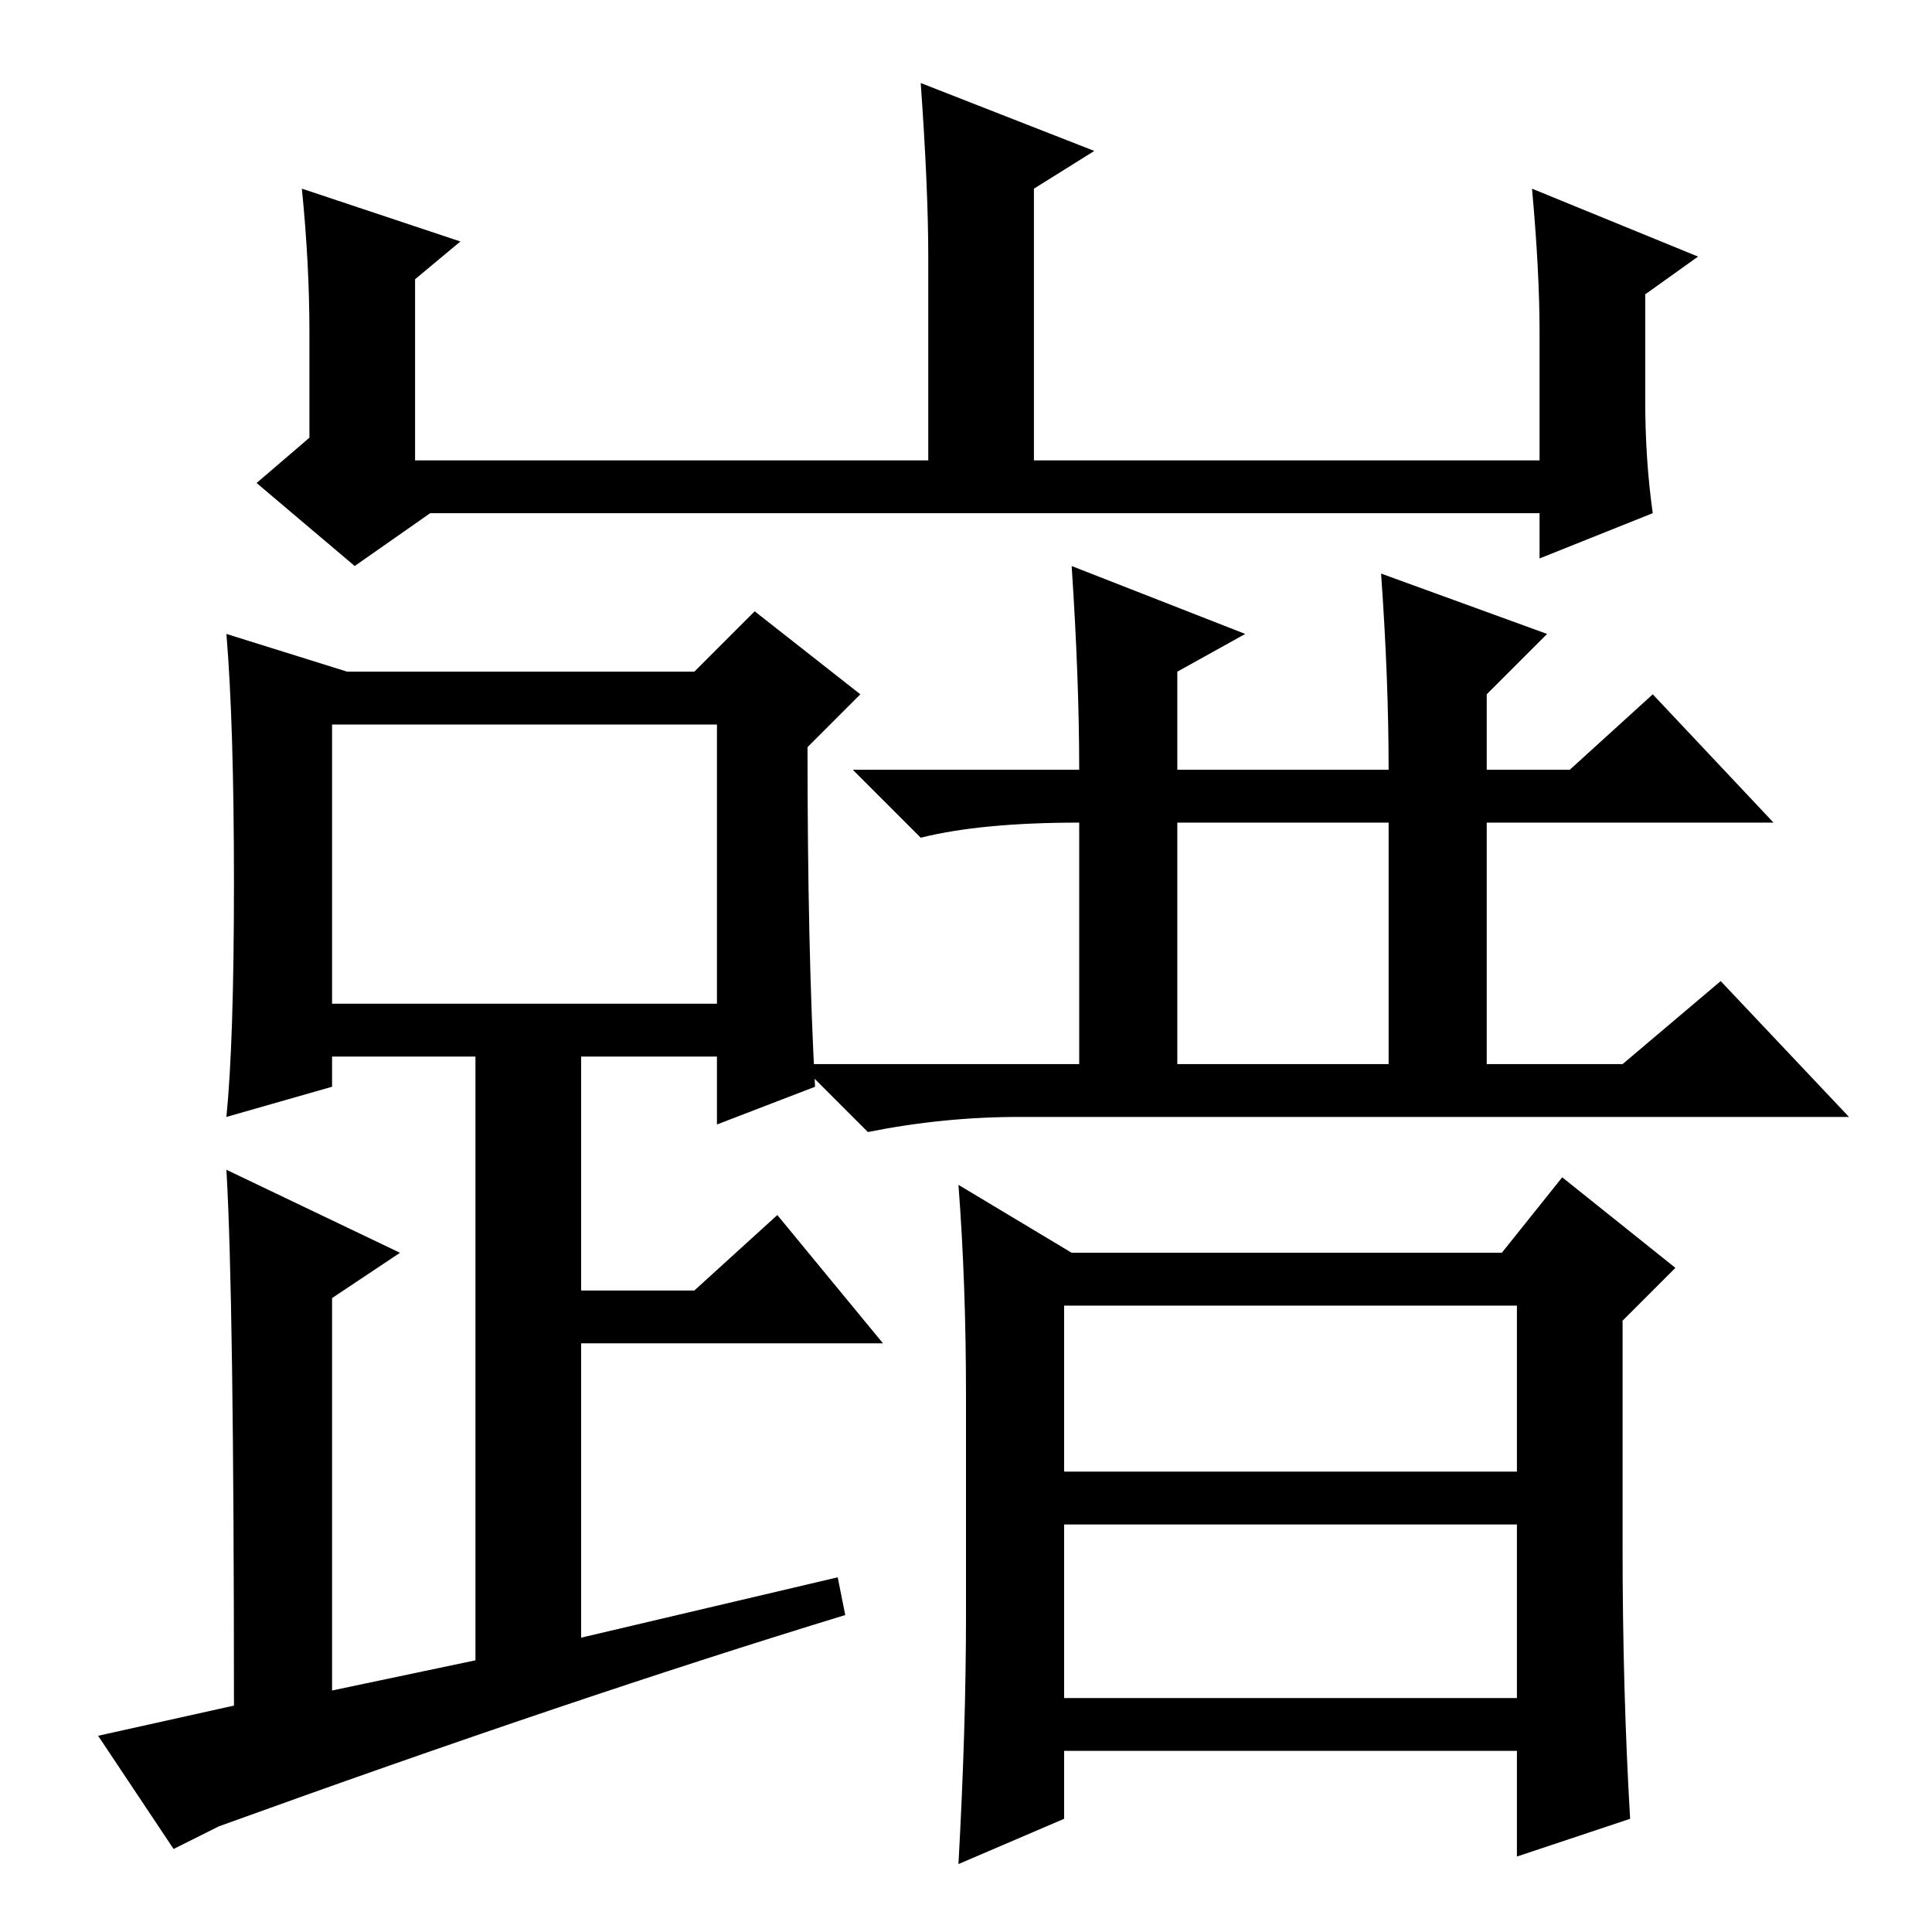 <?xml version="1.0" standalone="no"?>
<!DOCTYPE svg PUBLIC "-//W3C//DTD SVG 1.1//EN" "http://www.w3.org/Graphics/SVG/1.1/DTD/svg11.dtd" >
<svg xmlns="http://www.w3.org/2000/svg" xmlns:xlink="http://www.w3.org/1999/xlink" version="1.1" viewBox="0 -36 256 256">
  <g transform="matrix(1 0 0 -1 0 220)">
   <path fill="currentColor"
d="M40 231l21 -7l-6 -5v-24h68v27q0 9 -1 23l23 -9l-8 -5v-36h67v17q0 8 -1 19l22 -9l-7 -5v-14q0 -8 1 -15l-15 -6v6h-147l-10 -7l-13 11l7 6v14q0 9 -1 19zM108 112l-13 -5v9h-18v-31h15l11 10l14 -17h-40v-39l34 8l1 -5q-36 -11 -83 -28l-6 -3l-10 15l18 4q0 54 -1 71
l23 -11l-9 -6v-52l19 4v80h-19v-4l-14 -4q1 10 1 31t-1 33l16 -5h46l8 8l14 -11l-7 -7q0 -27 1 -45zM44 123h51v37h-51v-37zM183 180l22 -8l-8 -8v-10h11l11 10l16 -17h-38v-32h18l13 11l17 -18h-110q-10 0 -20 -2l-9 9h37v32q-13 0 -21 -2l-9 9h30q0 12 -1 27l23 -9l-9 -5
v-13h28q0 12 -1 26zM156 147v-32h28v32h-28zM141 83v-22h60v22h-60zM201 54h-60v-23h60v23zM128 42v29q0 15 -1 28l15 -9h57l8 10l15 -12l-7 -7v-30q0 -19 1 -36l-15 -5v14h-60v-9l-14 -6q1 18 1 33z" />
  </g>

</svg>
